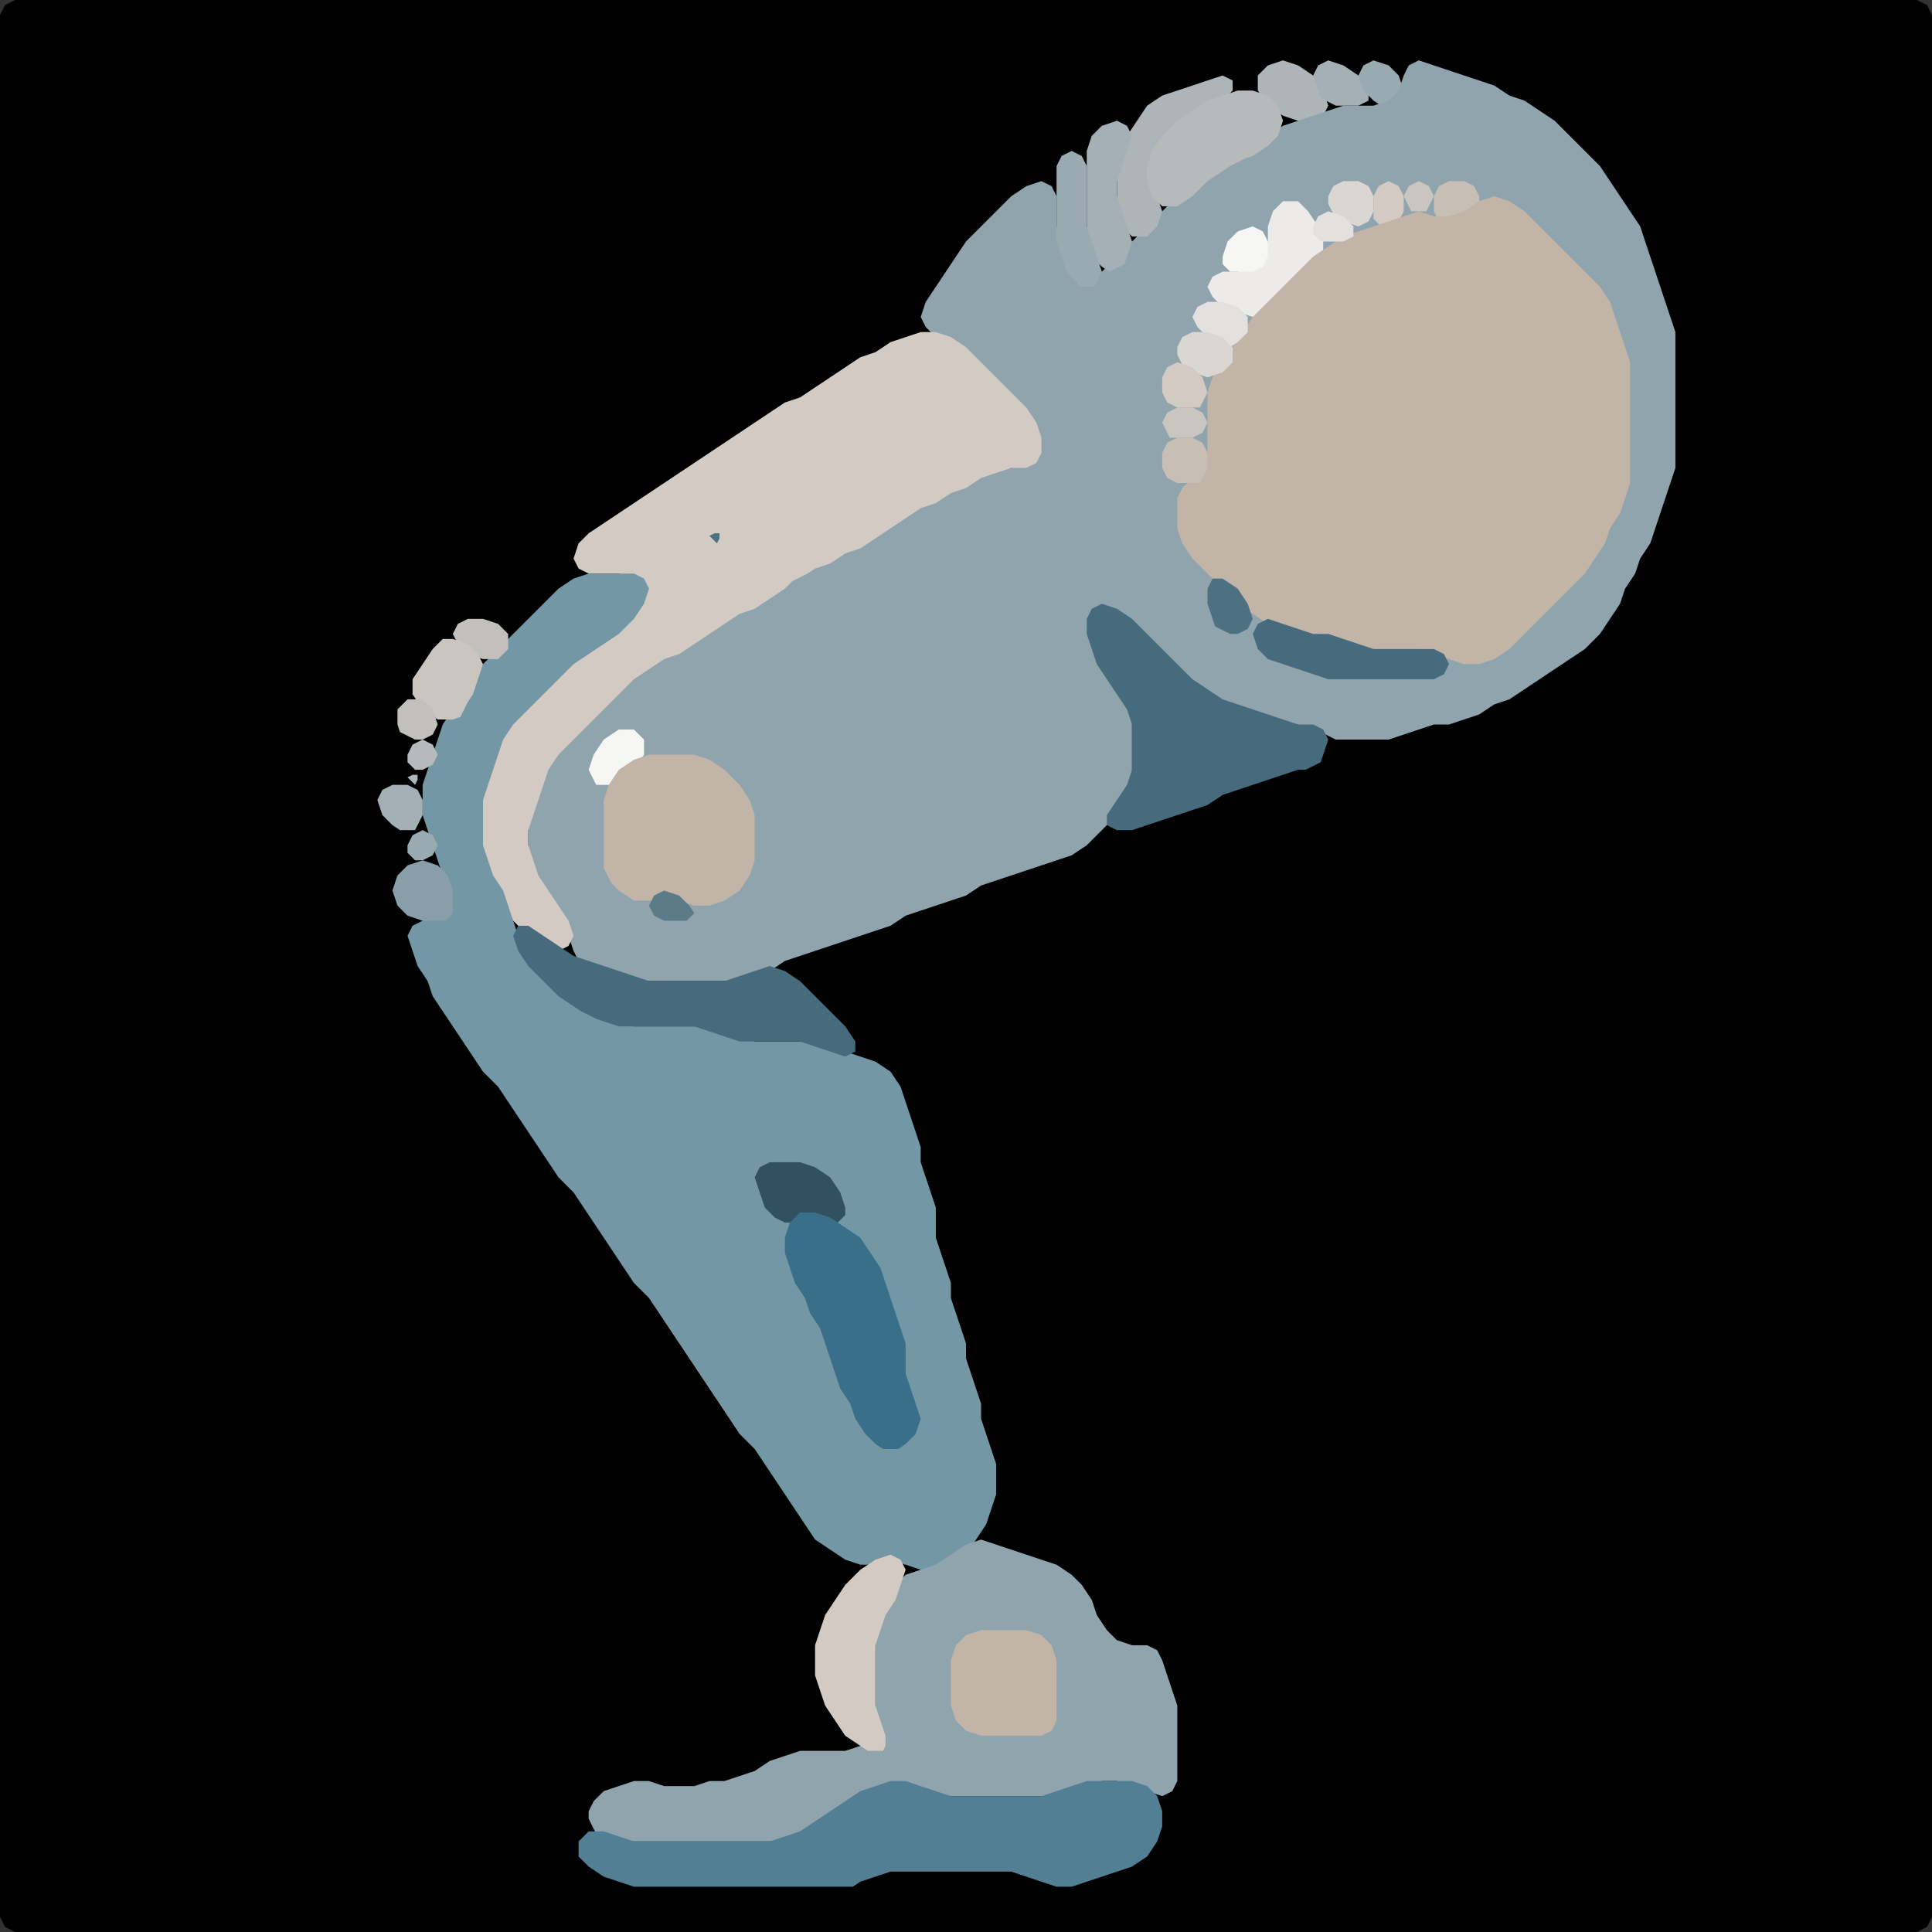 <?xml version="1.0" encoding="UTF-8" standalone="no"?>
<!DOCTYPE svg PUBLIC "-//W3C//DTD SVG 1.1//EN"
"http://www.w3.org/Graphics/SVG/1.1/DTD/svg11.dtd">
<svg width="128" height="128" xmlns="http://www.w3.org/2000/svg" version="1.1">
<rect width="100%" height="100%" fill="#333333" stroke="none"/>
<path d="M 26.5 128.0 L 27.0 128.0 L 28.0 128.0 L 29.0 128.0 L 30.0 128.0 L 31.0 128.0 L 32.0 128.0 L 33.0 128.0 L 34.0 128.0 L 35.0 128.0 L 36.0 128.0 L 37.0 128.0 L 38.0 128.0 L 39.0 128.0 L 40.0 128.0 L 41.0 128.0 L 42.0 128.0 L 43.0 128.0 L 44.0 128.0 L 45.0 128.0 L 46.0 128.0 L 47.0 128.0 L 48.0 128.0 L 49.0 128.0 L 50.0 128.0 L 51.0 128.0 L 52.0 128.0 L 53.0 128.0 L 54.0 128.0 L 55.0 128.0 L 56.0 128.0 L 57.0 128.0 L 58.0 128.0 L 59.0 128.0 L 60.0 128.0 L 61.0 128.0 L 62.0 128.0 L 63.0 128.0 L 64.0 128.0 L 65.0 128.0 L 66.0 128.0 L 67.0 128.0 L 68.0 128.0 L 69.0 128.0 L 70.0 128.0 L 71.0 128.0 L 72.0 128.0 L 73.0 128.0 L 74.0 128.0 L 75.0 128.0 L 76.0 128.0 L 77.0 128.0 L 78.0 128.0 L 79.0 128.0 L 80.0 128.0 L 81.0 128.0 L 82.0 128.0 L 83.0 128.0 L 84.0 128.0 L 85.0 128.0 L 86.0 128.0 L 87.0 128.0 L 88.0 128.0 L 89.0 128.0 L 90.0 128.0 L 91.0 128.0 L 92.0 128.0 L 93.0 128.0 L 94.0 128.0 L 95.0 128.0 L 96.0 128.0 L 97.0 128.0 L 98.0 128.0 L 99.0 128.0 L 100.0 128.0 L 101.0 128.0 L 102.0 128.0 L 103.0 128.0 L 104.0 128.0 L 105.0 128.0 L 106.0 128.0 L 107.0 128.0 L 108.0 128.0 L 109.0 128.0 L 110.0 128.0 L 111.0 128.0 L 112.0 128.0 L 113.0 128.0 L 114.0 128.0 L 115.0 128.0 L 116.0 128.0 L 117.0 128.0 L 118.0 128.0 L 119.0 128.0 L 120.0 128.0 L 121.0 128.0 L 122.0 128.0 L 123.0 128.0 L 124.0 128.0 L 125.0 128.0 L 126.0 128.0 L 127.0 128.0 L 127.667 127.667 L 128.0 127.0 L 128.0 126.0 L 128.0 125.0 L 128.0 124.0 L 128.0 123.0 L 128.0 122.0 L 128.0 121.0 L 128.0 120.0 L 128.0 119.0 L 128.0 118.0 L 128.0 117.0 L 128.0 116.0 L 128.0 115.0 L 128.0 114.0 L 128.0 113.0 L 128.0 112.0 L 128.0 111.0 L 128.0 110.0 L 128.0 109.0 L 128.0 108.0 L 128.0 107.0 L 128.0 106.0 L 128.0 105.0 L 128.0 104.0 L 128.0 103.0 L 128.0 102.0 L 128.0 101.0 L 128.0 100.0 L 128.0 99.0 L 128.0 98.0 L 128.0 97.0 L 128.0 96.0 L 128.0 95.0 L 128.0 94.0 L 128.0 93.0 L 128.0 92.0 L 128.0 91.0 L 128.0 90.0 L 128.0 89.0 L 128.0 88.0 L 128.0 87.0 L 128.0 86.0 L 128.0 85.0 L 128.0 84.0 L 128.0 83.0 L 128.0 82.0 L 128.0 81.0 L 128.0 80.0 L 128.0 79.0 L 128.0 78.0 L 128.0 77.0 L 128.0 76.0 L 128.0 75.0 L 128.0 74.0 L 128.0 73.0 L 128.0 72.0 L 128.0 71.0 L 128.0 70.0 L 128.0 69.0 L 128.0 68.0 L 128.0 67.0 L 128.0 66.0 L 128.0 65.0 L 128.0 64.0 L 128.0 63.0 L 128.0 62.0 L 128.0 61.0 L 128.0 60.0 L 128.0 59.0 L 128.0 58.0 L 128.0 57.0 L 128.0 56.0 L 128.0 55.0 L 128.0 54.0 L 128.0 53.0 L 128.0 52.0 L 128.0 51.0 L 128.0 50.0 L 128.0 49.0 L 128.0 48.0 L 128.0 47.0 L 128.0 46.0 L 128.0 45.0 L 128.0 44.0 L 128.0 43.0 L 128.0 42.0 L 128.0 41.0 L 128.0 40.0 L 128.0 39.0 L 128.0 38.0 L 128.0 37.0 L 128.0 36.0 L 128.0 35.0 L 128.0 34.0 L 128.0 33.0 L 128.0 32.0 L 128.0 31.0 L 128.0 30.0 L 128.0 29.0 L 128.0 28.0 L 128.0 27.0 L 128.0 26.0 L 128.0 25.0 L 128.0 24.0 L 128.0 23.0 L 128.0 22.0 L 128.0 21.0 L 128.0 20.0 L 128.0 19.0 L 128.0 18.0 L 128.0 17.0 L 128.0 16.0 L 128.0 15.0 L 128.0 14.0 L 128.0 13.0 L 128.0 12.0 L 128.0 11.0 L 128.0 10.0 L 128.0 9.0 L 128.0 8.0 L 128.0 7.0 L 128.0 6.0 L 128.0 5.0 L 128.0 4.0 L 128.0 3.0 L 128.0 2.0 L 128.0 1.0 L 127.667 0.333 L 127.0 0.0 L 126.0 0.0 L 125.0 0.0 L 124.0 0.0 L 123.0 0.0 L 122.0 0.0 L 121.0 0.0 L 120.0 0.0 L 119.0 0.0 L 118.0 0.0 L 117.0 0.0 L 116.0 0.0 L 115.0 0.0 L 114.0 0.0 L 113.0 0.0 L 112.0 0.0 L 111.0 0.0 L 110.0 0.0 L 109.0 0.0 L 108.0 0.0 L 107.0 0.0 L 106.0 0.0 L 105.0 0.0 L 104.0 0.0 L 103.0 0.0 L 102.0 0.0 L 101.0 0.0 L 100.0 0.0 L 99.0 0.0 L 98.0 0.0 L 97.0 0.0 L 96.0 0.0 L 95.0 0.0 L 94.0 0.0 L 93.0 0.0 L 92.0 0.0 L 91.0 0.0 L 90.0 0.0 L 89.0 0.0 L 88.0 0.0 L 87.0 0.0 L 86.0 0.0 L 85.0 0.0 L 84.0 0.0 L 83.0 0.0 L 82.0 0.0 L 81.0 0.0 L 80.0 0.0 L 79.0 0.0 L 78.0 0.0 L 77.0 0.0 L 76.0 0.0 L 75.0 0.0 L 74.0 0.0 L 73.0 0.0 L 72.0 0.0 L 71.0 0.0 L 70.0 0.0 L 69.0 0.0 L 68.0 0.0 L 67.0 0.0 L 66.0 0.0 L 65.0 0.0 L 64.0 0.0 L 63.0 0.0 L 62.0 0.0 L 61.0 0.0 L 60.0 0.0 L 59.0 0.0 L 58.0 0.0 L 57.0 0.0 L 56.0 0.0 L 55.0 0.0 L 54.0 0.0 L 53.0 0.0 L 52.0 0.0 L 51.0 0.0 L 50.0 0.0 L 49.0 0.0 L 48.0 0.0 L 47.0 0.0 L 46.0 0.0 L 45.0 0.0 L 44.0 0.0 L 43.0 0.0 L 42.0 0.0 L 41.0 0.0 L 40.0 0.0 L 39.0 0.0 L 38.0 0.0 L 37.0 0.0 L 36.0 0.0 L 35.0 0.0 L 34.0 0.0 L 33.0 0.0 L 32.0 0.0 L 31.0 0.0 L 30.0 0.0 L 29.0 0.0 L 28.0 0.0 L 27.0 0.0 L 26.0 0.0 L 25.0 0.0 L 24.0 0.0 L 23.0 0.0 L 22.0 0.0 L 21.0 0.0 L 20.0 0.0 L 19.0 0.0 L 18.0 0.0 L 17.0 0.0 L 16.0 0.0 L 15.0 0.0 L 14.0 0.0 L 13.0 0.0 L 12.0 0.0 L 11.0 0.0 L 10.0 0.0 L 9.0 0.0 L 8.0 0.0 L 7.0 0.0 L 6.0 0.0 L 5.0 0.0 L 4.0 0.0 L 3.0 0.0 L 2.0 0.0 L 1.0 0.0 L 0.333 0.333 L 0.0 1.0 L 0.0 2.0 L 0.0 3.0 L 0.0 4.0 L 0.0 5.0 L 0.0 6.0 L 0.0 7.0 L 0.0 8.0 L 0.0 9.0 L 0.0 10.0 L 0.0 11.0 L 0.0 12.0 L 0.0 13.0 L 0.0 14.0 L 0.0 15.0 L 0.0 16.0 L 0.0 17.0 L 0.0 18.0 L 0.0 19.0 L 0.0 20.0 L 0.0 21.0 L 0.0 22.0 L 0.0 23.0 L 0.0 24.0 L 0.0 25.0 L 0.0 26.0 L 0.0 27.0 L 0.0 28.0 L 0.0 29.0 L 0.0 30.0 L 0.0 31.0 L 0.0 32.0 L 0.0 33.0 L 0.0 34.0 L 0.0 35.0 L 0.0 36.0 L 0.0 37.0 L 0.0 38.0 L 0.0 39.0 L 0.0 40.0 L 0.0 41.0 L 0.0 42.0 L 0.0 43.0 L 0.0 44.0 L 0.0 45.0 L 0.0 46.0 L 0.0 47.0 L 0.0 48.0 L 0.0 49.0 L 0.0 50.0 L 0.0 51.0 L 0.0 52.0 L 0.0 53.0 L 0.0 54.0 L 0.0 55.0 L 0.0 56.0 L 0.0 57.0 L 0.0 58.0 L 0.0 59.0 L 0.0 60.0 L 0.0 61.0 L 0.0 62.0 L 0.0 63.0 L 0.0 64.0 L 0.0 65.0 L 0.0 66.0 L 0.0 67.0 L 0.0 68.0 L 0.0 69.0 L 0.0 70.0 L 0.0 71.0 L 0.0 72.0 L 0.0 73.0 L 0.0 74.0 L 0.0 75.0 L 0.0 76.0 L 0.0 77.0 L 0.0 78.0 L 0.0 79.0 L 0.0 80.0 L 0.0 81.0 L 0.0 82.0 L 0.0 83.0 L 0.0 84.0 L 0.0 85.0 L 0.0 86.0 L 0.0 87.0 L 0.0 88.0 L 0.0 89.0 L 0.0 90.0 L 0.0 91.0 L 0.0 92.0 L 0.0 93.0 L 0.0 94.0 L 0.0 95.0 L 0.0 96.0 L 0.0 97.0 L 0.0 98.0 L 0.0 99.0 L 0.0 100.0 L 0.0 101.0 L 0.0 102.0 L 0.0 103.0 L 0.0 104.0 L 0.0 105.0 L 0.0 106.0 L 0.0 107.0 L 0.0 108.0 L 0.0 109.0 L 0.0 110.0 L 0.0 111.0 L 0.0 112.0 L 0.0 113.0 L 0.0 114.0 L 0.0 115.0 L 0.0 116.0 L 0.0 117.0 L 0.0 118.0 L 0.0 119.0 L 0.0 120.0 L 0.0 121.0 L 0.0 122.0 L 0.0 123.0 L 0.0 124.0 L 0.0 125.0 L 0.0 126.0 L 0.0 127.0 L 0.333 127.667 L 1.0 128.0 L 2.0 128.0 L 3.0 128.0 L 4.0 128.0 L 5.0 128.0 L 6.0 128.0 L 7.0 128.0 L 8.0 128.0 L 9.0 128.0 L 10.0 128.0 L 11.0 128.0 L 12.0 128.0 L 13.0 128.0 L 14.0 128.0 L 15.0 128.0 L 16.0 128.0 L 17.0 128.0 L 18.0 128.0 L 19.0 128.0 L 20.0 128.0 L 21.0 128.0 L 22.0 128.0 L 23.0 128.0 L 24.0 128.0 L 25.0 128.0 L 25.5 128.0 Z" stroke="none" fill="rgb(0,0,0)" />
<path d="M 87.5 8.0 L 87.667 7.667 L 88.0 7.0 L 87.667 6.0 L 87.0 5.0 L 86.0 4.333 L 85.0 4.0 L 84.0 4.333 L 83.333 5.0 L 83.333 6.0 L 84.0 7.0 L 85.0 7.667 L 86.0 8.0 L 86.5 8.0 Z" stroke="none" fill="rgb(174,181,184)" />
<path d="M 88.5 7.0 L 89.0 7.0 L 90.0 7.0 L 90.667 6.667 L 90.667 6.0 L 90.0 5.0 L 89.0 4.333 L 88.0 4.0 L 87.333 4.333 L 87.0 5.0 L 87.333 6.0 L 87.5 6.5 Z" stroke="none" fill="rgb(164,176,181)" />
<path d="M 92.5 7.0 L 92.667 6.667 L 93.0 6.0 L 92.667 5.0 L 92.0 4.333 L 91.0 4.0 L 90.333 4.333 L 90.0 5.0 L 90.333 6.0 L 91.0 6.667 L 91.5 7.0 Z" stroke="none" fill="rgb(154,170,177)" />
<path d="M 88.5 49.0 L 89.0 49.0 L 90.0 49.0 L 91.0 49.0 L 92.0 49.0 L 93.0 48.667 L 94.0 48.333 L 95.0 48.0 L 96.0 48.0 L 97.0 47.667 L 98.0 47.333 L 99.0 46.667 L 100.0 46.333 L 101.0 45.667 L 102.0 45.0 L 103.0 44.333 L 104.0 43.667 L 105.0 43.0 L 106.0 42.0 L 106.667 41.0 L 107.333 40.0 L 107.667 39.0 L 108.333 38.0 L 108.667 37.0 L 109.333 36.0 L 109.667 35.0 L 110.0 34.0 L 110.333 33.0 L 110.667 32.0 L 111.0 31.0 L 111.0 30.0 L 111.0 29.0 L 111.0 28.0 L 111.0 27.0 L 111.0 26.0 L 111.0 25.0 L 111.0 24.0 L 111.0 23.0 L 111.0 22.0 L 110.667 21.0 L 110.333 20.0 L 110.0 19.0 L 109.667 18.0 L 109.333 17.0 L 109.0 16.0 L 108.667 15.0 L 108.0 14.0 L 107.333 13.0 L 106.667 12.0 L 106.0 11.0 L 105.0 10.0 L 104.0 9.0 L 103.0 8.0 L 102.0 7.333 L 101.0 6.667 L 100.0 6.333 L 99.0 5.667 L 98.0 5.333 L 97.0 5.0 L 96.0 4.667 L 95.0 4.333 L 94.0 4.0 L 93.333 4.333 L 93.0 5.0 L 92.667 6.0 L 92.0 6.667 L 91.0 7.0 L 90.0 7.0 L 89.0 7.0 L 88.0 7.333 L 87.0 7.667 L 86.0 8.0 L 85.0 8.333 L 84.0 9.0 L 83.0 9.667 L 82.0 10.333 L 81.0 10.667 L 80.0 11.333 L 79.0 12.0 L 78.0 13.0 L 77.0 14.0 L 76.0 15.0 L 75.0 16.0 L 74.0 17.0 L 73.0 18.0 L 72.0 18.333 L 71.333 18.0 L 70.667 17.0 L 70.333 16.0 L 70.0 15.0 L 70.0 14.0 L 70.0 13.0 L 69.667 12.333 L 69.0 12.0 L 68.0 12.333 L 67.0 13.0 L 66.0 14.0 L 65.0 15.0 L 64.0 16.0 L 63.333 17.0 L 62.667 18.0 L 62.0 19.0 L 61.333 20.0 L 61.0 21.0 L 61.333 21.667 L 62.0 22.333 L 63.0 23.0 L 64.0 24.0 L 65.0 25.0 L 66.0 26.0 L 67.0 27.0 L 68.0 28.0 L 68.667 29.0 L 68.667 30.0 L 68.0 30.667 L 67.0 31.0 L 66.0 31.0 L 65.0 31.333 L 64.0 31.667 L 63.0 32.333 L 62.0 32.667 L 61.0 33.333 L 60.0 33.667 L 59.0 34.333 L 58.0 35.0 L 57.0 35.667 L 56.0 36.333 L 55.0 36.667 L 54.0 37.333 L 53.0 37.667 L 52.0 38.333 L 51.0 39.0 L 50.0 39.667 L 49.0 40.333 L 48.0 40.667 L 47.0 41.333 L 46.0 42.0 L 45.0 42.667 L 44.0 43.333 L 43.0 43.667 L 42.0 44.333 L 41.0 45.0 L 40.0 46.0 L 39.0 47.0 L 38.0 48.0 L 37.0 49.0 L 36.333 50.0 L 36.0 51.0 L 35.667 52.0 L 35.333 53.0 L 35.0 54.0 L 35.0 55.0 L 35.0 56.0 L 35.0 57.0 L 35.333 58.0 L 35.667 59.0 L 36.333 60.0 L 37.0 61.0 L 37.667 62.0 L 38.0 63.0 L 38.333 63.667 L 39.0 64.0 L 40.0 64.333 L 41.0 64.667 L 42.0 65.0 L 43.0 65.0 L 44.0 65.0 L 45.0 65.0 L 46.0 65.0 L 47.0 65.0 L 48.0 65.0 L 49.0 65.0 L 50.0 64.667 L 51.0 64.333 L 52.0 63.667 L 53.0 63.333 L 54.0 63.0 L 55.0 62.667 L 56.0 62.333 L 57.0 62.0 L 58.0 61.667 L 59.0 61.333 L 60.0 60.667 L 61.0 60.333 L 62.0 60.0 L 63.0 59.667 L 64.0 59.333 L 65.0 58.667 L 66.0 58.333 L 67.0 58.0 L 68.0 57.667 L 69.0 57.333 L 70.0 57.0 L 71.0 56.667 L 72.0 56.0 L 73.0 55.0 L 74.0 54.0 L 74.667 53.0 L 75.0 52.0 L 75.0 51.0 L 75.0 50.0 L 75.0 49.0 L 75.0 48.0 L 75.0 47.0 L 74.667 46.0 L 74.0 45.0 L 73.333 44.0 L 72.667 43.0 L 72.333 42.0 L 72.333 41.0 L 73.0 40.667 L 74.0 41.0 L 75.0 42.0 L 76.0 43.0 L 77.0 44.0 L 78.0 45.0 L 79.0 45.667 L 80.0 46.333 L 81.0 46.667 L 82.0 47.0 L 83.0 47.333 L 84.0 47.667 L 85.0 48.0 L 86.0 48.0 L 87.0 48.333 L 87.5 48.5 Z" stroke="none" fill="rgb(144,164,174)" />
<path d="M 78.5 8.5 L 79.0 8.0 L 80.0 7.333 L 81.0 6.667 L 81.667 6.0 L 81.667 5.333 L 81.0 5.0 L 80.0 5.333 L 79.0 5.667 L 78.0 6.0 L 77.0 6.333 L 76.0 7.0 L 75.333 8.0 L 74.667 9.0 L 74.333 10.0 L 74.0 11.0 L 74.0 12.0 L 74.0 13.0 L 74.0 14.0 L 74.333 15.0 L 75.0 15.667 L 76.0 15.667 L 76.667 15.0 L 77.0 14.0 L 76.667 13.0 L 76.333 12.0 L 76.333 11.0 L 77.0 10.0 L 77.5 9.5 Z" stroke="none" fill="rgb(174,181,184)" />
<path d="M 82.5 10.5 L 83.0 10.333 L 84.0 9.667 L 84.667 9.0 L 85.0 8.0 L 84.667 7.0 L 84.0 6.333 L 83.0 6.0 L 82.0 6.0 L 81.0 6.333 L 80.0 6.667 L 79.0 7.333 L 78.0 8.0 L 77.0 9.0 L 76.333 10.0 L 76.0 11.0 L 76.0 12.0 L 76.333 13.0 L 77.0 13.667 L 78.0 13.667 L 79.0 13.0 L 80.0 12.0 L 81.0 11.333 L 81.5 11.0 Z" stroke="none" fill="rgb(183,186,187)" />
<path d="M 74.5 17.5 L 74.667 17.0 L 75.0 16.0 L 74.667 15.0 L 74.333 14.0 L 74.0 13.0 L 74.0 12.0 L 74.333 11.0 L 74.667 10.0 L 75.0 9.0 L 74.667 8.333 L 74.0 8.0 L 73.0 8.333 L 72.333 9.0 L 72.0 10.0 L 72.0 11.0 L 72.0 12.0 L 72.0 13.0 L 72.0 14.0 L 72.0 15.0 L 72.0 16.0 L 72.333 17.0 L 73.0 17.667 L 73.5 18.0 Z" stroke="none" fill="rgb(164,176,181)" />
<path d="M 72.5 19.0 L 72.667 18.667 L 73.0 18.0 L 72.667 17.0 L 72.333 16.0 L 72.0 15.0 L 72.0 14.0 L 72.0 13.0 L 72.0 12.0 L 72.0 11.0 L 71.667 10.333 L 71.0 10.0 L 70.333 10.333 L 70.0 11.0 L 70.0 12.0 L 70.0 13.0 L 70.0 14.0 L 70.0 15.0 L 70.0 16.0 L 70.333 17.0 L 70.667 18.0 L 71.333 18.667 L 71.5 19.0 Z" stroke="none" fill="rgb(154,170,177)" />
<path d="M 88.5 14.5 L 89.0 14.667 L 90.0 15.0 L 90.667 14.667 L 91.0 14.0 L 91.0 13.0 L 90.667 12.333 L 90.0 12.0 L 89.0 12.0 L 88.333 12.333 L 88.0 13.0 L 88.0 13.5 Z" stroke="none" fill="rgb(218,215,211)" />
<path d="M 91.5 15.0 L 92.0 15.0 L 92.667 14.667 L 93.0 14.0 L 93.0 13.0 L 92.667 12.333 L 92.0 12.0 L 91.333 12.333 L 91.0 13.0 L 91.0 14.0 L 91.0 14.5 Z" stroke="none" fill="rgb(211,202,195)" />
<path d="M 94.5 14.0 L 94.667 13.667 L 95.0 13.0 L 94.667 12.333 L 94.0 12.0 L 93.333 12.333 L 93.0 13.0 L 93.333 13.667 L 93.5 14.0 Z" stroke="none" fill="rgb(203,197,191)" />
<path d="M 98.0 13.5 L 98.0 13.0 L 97.667 12.333 L 97.0 12.0 L 96.0 12.0 L 95.333 12.333 L 95.0 13.0 L 95.0 14.0 L 95.333 14.667 L 96.0 15.0 L 97.0 14.667 L 97.5 14.5 Z" stroke="none" fill="rgb(199,190,180)" />
<path d="M 87.5 17.5 L 87.667 17.0 L 87.667 16.0 L 87.333 15.0 L 86.667 14.0 L 86.0 13.333 L 85.0 13.333 L 84.333 14.0 L 84.0 15.0 L 84.0 16.0 L 83.667 17.0 L 83.0 17.667 L 82.0 18.0 L 81.0 18.0 L 80.333 18.333 L 80.0 19.0 L 80.333 19.667 L 81.0 20.333 L 82.0 20.667 L 83.0 21.0 L 84.0 20.667 L 85.0 20.0 L 86.0 19.0 L 86.5 18.5 Z" stroke="none" fill="rgb(236,235,234)" />
<path d="M 88.5 42.5 L 89.0 42.667 L 90.0 43.0 L 91.0 43.0 L 92.0 43.0 L 93.0 43.0 L 94.0 43.0 L 95.0 43.333 L 96.0 43.667 L 97.0 44.0 L 98.0 44.0 L 99.0 43.667 L 100.0 43.0 L 101.0 42.0 L 102.0 41.0 L 103.0 40.0 L 104.0 39.0 L 105.0 38.0 L 105.667 37.0 L 106.333 36.0 L 106.667 35.0 L 107.333 34.0 L 107.667 33.0 L 108.0 32.0 L 108.0 31.0 L 108.0 30.0 L 108.0 29.0 L 108.0 28.0 L 108.0 27.0 L 108.0 26.0 L 108.0 25.0 L 108.0 24.0 L 107.667 23.0 L 107.333 22.0 L 107.0 21.0 L 106.667 20.0 L 106.0 19.0 L 105.0 18.0 L 104.0 17.0 L 103.0 16.0 L 102.0 15.0 L 101.0 14.0 L 100.0 13.333 L 99.0 13.0 L 98.0 13.333 L 97.0 14.0 L 96.0 14.333 L 95.0 14.333 L 94.0 14.0 L 93.0 14.333 L 92.0 14.667 L 91.0 15.0 L 90.0 15.333 L 89.0 15.667 L 88.0 16.333 L 87.0 17.0 L 86.0 18.0 L 85.0 19.0 L 84.0 20.0 L 83.0 21.0 L 82.333 22.0 L 81.667 23.0 L 81.0 24.0 L 80.333 25.0 L 80.0 26.0 L 80.0 27.0 L 80.0 28.0 L 80.0 29.0 L 80.0 30.0 L 79.667 31.0 L 79.0 31.667 L 78.333 32.333 L 78.0 33.0 L 78.0 34.0 L 78.0 35.0 L 78.333 36.0 L 79.0 37.0 L 80.0 38.0 L 81.0 39.0 L 82.0 40.0 L 83.0 40.667 L 84.0 41.333 L 85.0 41.667 L 86.0 42.0 L 87.0 42.0 L 87.5 42.0 Z" stroke="none" fill="rgb(194,181,168)" />
<path d="M 87.5 16.0 L 88.0 16.0 L 89.0 16.0 L 89.667 15.667 L 89.667 15.0 L 89.0 14.333 L 88.0 14.0 L 87.333 14.333 L 87.0 15.0 L 87.0 15.5 Z" stroke="none" fill="rgb(226,225,223)" />
<path d="M 81.5 18.0 L 82.0 18.0 L 83.0 18.0 L 83.667 17.667 L 84.0 17.0 L 84.0 16.0 L 83.667 15.333 L 83.0 15.0 L 82.0 15.333 L 81.333 16.0 L 81.0 17.0 L 81.0 17.5 Z" stroke="none" fill="rgb(246,246,245)" />
<path d="M 81.5 23.0 L 82.0 22.667 L 82.667 22.0 L 82.667 21.0 L 82.0 20.333 L 81.0 20.0 L 80.0 20.0 L 79.333 20.333 L 79.0 21.0 L 79.333 21.667 L 80.0 22.333 L 80.5 22.5 Z" stroke="none" fill="rgb(226,225,223)" />
<path d="M 53.5 38.0 L 54.0 37.667 L 55.0 37.333 L 56.0 36.667 L 57.0 36.333 L 58.0 35.667 L 59.0 35.0 L 60.0 34.333 L 61.0 33.667 L 62.0 33.333 L 63.0 32.667 L 64.0 32.333 L 65.0 31.667 L 66.0 31.333 L 67.0 31.0 L 68.0 31.0 L 68.667 30.667 L 69.0 30.0 L 69.0 29.0 L 68.667 28.0 L 68.0 27.0 L 67.0 26.0 L 66.0 25.0 L 65.0 24.0 L 64.0 23.0 L 63.0 22.333 L 62.0 22.0 L 61.0 22.0 L 60.0 22.333 L 59.0 22.667 L 58.0 23.333 L 57.0 23.667 L 56.0 24.333 L 55.0 25.0 L 54.0 25.667 L 53.0 26.333 L 52.0 26.667 L 51.0 27.333 L 50.0 28.0 L 49.0 28.667 L 48.0 29.333 L 47.0 30.0 L 46.0 30.667 L 45.0 31.333 L 44.0 32.0 L 43.0 32.667 L 42.0 33.333 L 41.0 34.0 L 40.0 34.667 L 39.0 35.333 L 38.333 36.0 L 38.0 37.0 L 38.333 37.667 L 39.0 38.0 L 40.0 38.0 L 41.0 38.0 L 42.0 38.333 L 42.333 39.0 L 42.0 40.0 L 41.0 41.0 L 40.0 42.0 L 39.0 42.667 L 38.0 43.333 L 37.0 44.0 L 36.0 45.0 L 35.0 46.0 L 34.0 47.0 L 33.333 48.0 L 33.0 49.0 L 32.667 50.0 L 32.333 51.0 L 32.0 52.0 L 32.0 53.0 L 32.0 54.0 L 32.0 55.0 L 32.0 56.0 L 32.0 57.0 L 32.333 58.0 L 32.667 59.0 L 33.333 60.0 L 34.0 61.0 L 35.0 62.0 L 36.0 62.667 L 37.0 63.0 L 37.667 62.667 L 38.0 62.0 L 37.667 61.0 L 37.0 60.0 L 36.333 59.0 L 35.667 58.0 L 35.333 57.0 L 35.0 56.0 L 35.0 55.0 L 35.333 54.0 L 35.667 53.0 L 36.0 52.0 L 36.333 51.0 L 37.0 50.0 L 38.0 49.0 L 39.0 48.0 L 40.0 47.0 L 41.0 46.0 L 42.0 45.0 L 43.0 44.333 L 44.0 43.667 L 45.0 43.333 L 46.0 42.667 L 47.0 42.0 L 48.0 41.333 L 49.0 40.667 L 50.0 40.333 L 51.0 39.667 L 52.0 39.0 L 52.5 38.5 Z" stroke="none" fill="rgb(211,202,195)" />
<path d="M 78.5 24.5 L 79.0 24.667 L 80.0 25.0 L 81.0 24.667 L 81.667 24.0 L 81.667 23.0 L 81.0 22.333 L 80.0 22.0 L 79.0 22.0 L 78.333 22.333 L 78.0 23.0 L 78.0 23.5 Z" stroke="none" fill="rgb(218,215,211)" />
<path d="M 79.5 27.0 L 79.667 26.667 L 80.0 26.0 L 79.667 25.0 L 79.0 24.333 L 78.0 24.0 L 77.333 24.333 L 77.0 25.0 L 77.0 26.0 L 77.333 26.667 L 78.0 27.0 L 78.5 27.0 Z" stroke="none" fill="rgb(211,202,195)" />
<path d="M 78.5 29.0 L 79.0 29.0 L 79.667 28.667 L 80.0 28.0 L 79.667 27.333 L 79.0 27.0 L 78.0 27.0 L 77.333 27.333 L 77.0 28.0 L 77.333 28.667 L 77.5 29.0 Z" stroke="none" fill="rgb(203,197,191)" />
<path d="M 79.5 32.0 L 79.667 31.667 L 80.0 31.0 L 80.0 30.0 L 79.667 29.333 L 79.0 29.0 L 78.0 29.0 L 77.333 29.333 L 77.0 30.0 L 77.0 31.0 L 77.333 31.667 L 78.0 32.0 L 78.5 32.0 Z" stroke="none" fill="rgb(199,190,180)" />
<path d="M 47.5 36.0 L 47.667 35.667 L 47.667 35.333 L 47.333 35.333 L 47.0 35.5 Z" stroke="none" fill="rgb(78,113,129)" />
<path d="M 59.5 103.5 L 60.0 103.667 L 61.0 104.0 L 62.0 104.0 L 63.0 103.667 L 64.0 103.0 L 64.667 102.0 L 65.333 101.0 L 65.667 100.0 L 66.0 99.0 L 66.0 98.0 L 66.0 97.0 L 65.667 96.0 L 65.333 95.0 L 65.0 94.0 L 65.0 93.0 L 64.667 92.0 L 64.333 91.0 L 64.0 90.0 L 64.0 89.0 L 63.667 88.0 L 63.333 87.0 L 63.0 86.0 L 63.0 85.0 L 62.667 84.0 L 62.333 83.0 L 62.0 82.0 L 62.0 81.0 L 62.0 80.0 L 61.667 79.0 L 61.333 78.0 L 61.0 77.0 L 61.0 76.0 L 60.667 75.0 L 60.333 74.0 L 60.0 73.0 L 59.667 72.0 L 59.0 71.0 L 58.0 70.333 L 57.0 70.0 L 56.0 69.667 L 55.0 69.333 L 54.0 69.0 L 53.0 69.0 L 52.0 69.0 L 51.0 69.0 L 50.0 69.0 L 49.0 68.667 L 48.0 68.333 L 47.0 68.0 L 46.0 68.0 L 45.0 68.0 L 44.0 68.0 L 43.0 68.0 L 42.0 68.0 L 41.0 67.667 L 40.0 67.333 L 39.0 66.667 L 38.0 66.0 L 37.0 65.0 L 36.0 64.0 L 35.0 63.0 L 34.333 62.0 L 34.0 61.0 L 33.667 60.0 L 33.333 59.0 L 32.667 58.0 L 32.333 57.0 L 32.0 56.0 L 32.0 55.0 L 32.0 54.0 L 32.0 53.0 L 32.333 52.0 L 32.667 51.0 L 33.0 50.0 L 33.333 49.0 L 34.0 48.0 L 35.0 47.0 L 36.0 46.0 L 37.0 45.0 L 38.0 44.0 L 39.0 43.333 L 40.0 42.667 L 41.0 42.0 L 42.0 41.0 L 42.667 40.0 L 43.0 39.0 L 42.667 38.333 L 42.0 38.0 L 41.0 38.0 L 40.0 38.0 L 39.0 38.0 L 38.0 38.333 L 37.0 39.0 L 36.0 40.0 L 35.0 41.0 L 34.0 42.0 L 33.0 43.0 L 32.0 44.0 L 31.333 45.0 L 30.667 46.0 L 30.0 47.0 L 29.333 48.0 L 29.0 49.0 L 28.667 50.0 L 28.333 51.0 L 28.0 52.0 L 28.0 53.0 L 28.0 54.0 L 28.333 55.0 L 28.667 56.0 L 29.0 57.0 L 29.333 58.0 L 29.667 59.0 L 29.667 60.0 L 29.0 60.667 L 28.0 61.0 L 27.333 61.333 L 27.0 62.0 L 27.333 63.0 L 27.667 64.0 L 28.333 65.0 L 28.667 66.0 L 29.333 67.0 L 30.0 68.0 L 30.667 69.0 L 31.333 70.0 L 32.0 71.0 L 33.0 72.0 L 33.667 73.0 L 34.333 74.0 L 35.0 75.0 L 35.667 76.0 L 36.333 77.0 L 37.0 78.0 L 38.0 79.0 L 38.667 80.0 L 39.333 81.0 L 40.0 82.0 L 40.667 83.0 L 41.333 84.0 L 42.0 85.0 L 43.0 86.0 L 43.667 87.0 L 44.333 88.0 L 45.0 89.0 L 45.667 90.0 L 46.333 91.0 L 47.0 92.0 L 47.667 93.0 L 48.333 94.0 L 49.0 95.0 L 50.0 96.0 L 50.667 97.0 L 51.333 98.0 L 52.0 99.0 L 52.667 100.0 L 53.333 101.0 L 54.0 102.0 L 55.0 102.667 L 56.0 103.333 L 57.0 103.667 L 58.0 103.667 L 58.5 103.5 Z" stroke="none" fill="rgb(116,151,165)" />
<path d="M 81.5 42.0 L 82.0 42.0 L 82.667 41.667 L 83.0 41.0 L 82.667 40.0 L 82.0 39.0 L 81.0 38.333 L 80.333 38.333 L 80.0 39.0 L 80.0 40.0 L 80.333 41.0 L 80.5 41.5 Z" stroke="none" fill="rgb(78,113,129)" />
<path d="M 87.5 50.5 L 87.667 50.0 L 88.0 49.0 L 87.667 48.333 L 87.0 48.0 L 86.0 48.0 L 85.0 47.667 L 84.0 47.333 L 83.0 47.0 L 82.0 46.667 L 81.0 46.333 L 80.0 45.667 L 79.0 45.0 L 78.0 44.0 L 77.0 43.0 L 76.0 42.0 L 75.0 41.0 L 74.0 40.333 L 73.0 40.0 L 72.333 40.333 L 72.0 41.0 L 72.0 42.0 L 72.333 43.0 L 72.667 44.0 L 73.333 45.0 L 74.0 46.0 L 74.667 47.0 L 75.0 48.0 L 75.0 49.0 L 75.0 50.0 L 75.0 51.0 L 74.667 52.0 L 74.0 53.0 L 73.333 54.0 L 73.333 54.667 L 74.0 55.0 L 75.0 55.0 L 76.0 54.667 L 77.0 54.333 L 78.0 54.0 L 79.0 53.667 L 80.0 53.333 L 81.0 52.667 L 82.0 52.333 L 83.0 52.0 L 84.0 51.667 L 85.0 51.333 L 86.0 51.0 L 86.5 51.0 Z" stroke="none" fill="rgb(70,107,125)" />
<path d="M 31.5 43.5 L 32.0 43.667 L 33.0 43.667 L 33.667 43.0 L 33.667 42.0 L 33.0 41.333 L 32.0 41.0 L 31.0 41.0 L 30.333 41.333 L 30.0 42.0 L 30.333 42.667 L 30.5 43.0 Z" stroke="none" fill="rgb(193,192,189)" />
<path d="M 91.5 45.0 L 92.0 45.0 L 93.0 45.0 L 94.0 45.0 L 95.0 45.0 L 95.667 44.667 L 96.0 44.0 L 95.667 43.333 L 95.0 43.0 L 94.0 43.0 L 93.0 43.0 L 92.0 43.0 L 91.0 43.0 L 90.0 42.667 L 89.0 42.333 L 88.0 42.0 L 87.0 42.0 L 86.0 41.667 L 85.0 41.333 L 84.0 41.0 L 83.333 41.333 L 83.0 42.0 L 83.333 43.0 L 84.0 43.667 L 85.0 44.0 L 86.0 44.333 L 87.0 44.667 L 88.0 45.0 L 89.0 45.0 L 90.0 45.0 L 90.5 45.0 Z" stroke="none" fill="rgb(70,107,125)" />
<path d="M 31.0 46.5 L 31.333 46.0 L 31.667 45.0 L 32.0 44.0 L 31.667 43.333 L 31.0 42.667 L 30.0 42.333 L 29.333 42.333 L 28.667 43.0 L 28.0 44.0 L 27.333 45.0 L 27.333 46.0 L 28.0 47.0 L 29.0 47.667 L 30.0 47.667 L 30.5 47.5 Z" stroke="none" fill="rgb(203,197,191)" />
<path d="M 27.5 49.0 L 28.0 49.0 L 28.667 48.667 L 29.0 48.0 L 28.667 47.0 L 28.0 46.333 L 27.0 46.333 L 26.333 47.0 L 26.333 48.0 L 26.5 48.5 Z" stroke="none" fill="rgb(193,192,189)" />
<path d="M 40.5 52.0 L 41.0 51.667 L 42.0 51.0 L 42.667 50.0 L 42.667 49.0 L 42.0 48.333 L 41.0 48.333 L 40.0 49.0 L 39.333 50.0 L 39.0 51.0 L 39.333 51.667 L 39.5 52.0 Z" stroke="none" fill="rgb(246,246,245)" />
<path d="M 27.5 51.0 L 28.0 51.0 L 28.667 50.667 L 29.0 50.0 L 28.667 49.333 L 28.0 49.0 L 27.333 49.333 L 27.0 50.0 L 27.0 50.5 Z" stroke="none" fill="rgb(183,186,187)" />
<path d="M 40.5 58.5 L 41.0 59.0 L 42.0 59.667 L 43.0 59.667 L 44.0 59.667 L 45.0 59.667 L 46.0 60.0 L 47.0 60.0 L 48.0 59.667 L 49.0 59.0 L 49.667 58.0 L 50.0 57.0 L 50.0 56.0 L 50.0 55.0 L 50.0 54.0 L 49.667 53.0 L 49.0 52.0 L 48.0 51.0 L 47.0 50.333 L 46.0 50.0 L 45.0 50.0 L 44.0 50.0 L 43.0 50.0 L 42.0 50.333 L 41.0 51.0 L 40.333 52.0 L 40.0 53.0 L 40.0 54.0 L 40.0 55.0 L 40.0 56.0 L 40.0 57.0 L 40.0 57.5 Z" stroke="none" fill="rgb(194,181,168)" />
<path d="M 27.5 52.0 L 27.667 51.667 L 27.667 51.333 L 27.333 51.333 L 27.0 51.5 Z" stroke="none" fill="rgb(174,181,184)" />
<path d="M 27.5 55.0 L 27.667 54.667 L 28.0 54.0 L 28.0 53.0 L 27.667 52.333 L 27.0 52.0 L 26.0 52.0 L 25.333 52.333 L 25.0 53.0 L 25.333 54.0 L 26.0 54.667 L 26.5 55.0 Z" stroke="none" fill="rgb(164,176,181)" />
<path d="M 27.5 57.0 L 28.0 57.0 L 28.667 56.667 L 29.0 56.0 L 28.667 55.333 L 28.0 55.0 L 27.333 55.333 L 27.0 56.0 L 27.0 56.5 Z" stroke="none" fill="rgb(154,170,177)" />
<path d="M 30.0 60.5 L 30.0 60.0 L 30.0 59.0 L 29.667 58.0 L 29.0 57.333 L 28.0 57.0 L 27.0 57.333 L 26.333 58.0 L 26.0 59.0 L 26.333 60.0 L 27.0 60.667 L 28.0 61.0 L 29.0 61.0 L 29.5 61.0 Z" stroke="none" fill="rgb(136,159,170)" />
<path d="M 46.0 60.5 L 45.667 60.0 L 45.0 59.333 L 44.0 59.0 L 43.333 59.333 L 43.0 60.0 L 43.333 60.667 L 44.0 61.0 L 45.0 61.0 L 45.5 61.0 Z" stroke="none" fill="rgb(92,123,137)" />
<path d="M 39.5 67.5 L 40.0 67.667 L 41.0 68.0 L 42.0 68.0 L 43.0 68.0 L 44.0 68.0 L 45.0 68.0 L 46.0 68.0 L 47.0 68.333 L 48.0 68.667 L 49.0 69.0 L 50.0 69.0 L 51.0 69.0 L 52.0 69.0 L 53.0 69.0 L 54.0 69.333 L 55.0 69.667 L 56.0 70.0 L 56.667 69.667 L 56.667 69.0 L 56.0 68.0 L 55.0 67.0 L 54.0 66.0 L 53.0 65.0 L 52.0 64.333 L 51.0 64.0 L 50.0 64.333 L 49.0 64.667 L 48.0 65.0 L 47.0 65.0 L 46.0 65.0 L 45.0 65.0 L 44.0 65.0 L 43.0 65.0 L 42.0 64.667 L 41.0 64.333 L 40.0 64.0 L 39.0 63.667 L 38.0 63.333 L 37.0 62.667 L 36.0 62.0 L 35.0 61.333 L 34.333 61.333 L 34.0 62.0 L 34.333 63.0 L 35.0 64.0 L 36.0 65.0 L 37.0 66.0 L 38.0 66.667 L 38.5 67.0 Z" stroke="none" fill="rgb(70,107,125)" />
<path d="M 56.0 80.5 L 56.0 80.0 L 55.667 79.0 L 55.0 78.0 L 54.0 77.333 L 53.0 77.0 L 52.0 77.0 L 51.0 77.0 L 50.333 77.333 L 50.0 78.0 L 50.333 79.0 L 50.667 80.0 L 51.333 80.667 L 52.0 81.0 L 53.0 81.0 L 54.0 81.0 L 55.0 81.0 L 55.5 81.0 Z" stroke="none" fill="rgb(49,80,96)" />
<path d="M 59.5 96.0 L 60.0 95.667 L 60.667 95.0 L 61.0 94.0 L 60.667 93.0 L 60.333 92.0 L 60.0 91.0 L 60.0 90.0 L 60.0 89.0 L 59.667 88.0 L 59.333 87.0 L 59.0 86.0 L 58.667 85.0 L 58.333 84.0 L 57.667 83.0 L 57.0 82.0 L 56.0 81.333 L 55.0 80.667 L 54.0 80.333 L 53.0 80.333 L 52.333 81.0 L 52.0 82.0 L 52.0 83.0 L 52.333 84.0 L 52.667 85.0 L 53.333 86.0 L 53.667 87.0 L 54.333 88.0 L 54.667 89.0 L 55.0 90.0 L 55.333 91.0 L 55.667 92.0 L 56.333 93.0 L 56.667 94.0 L 57.333 95.0 L 58.0 95.667 L 58.5 96.0 Z" stroke="none" fill="rgb(58,111,138)" />
<path d="M 39.5 121.5 L 40.0 121.667 L 41.0 122.0 L 42.0 122.0 L 43.0 122.0 L 44.0 122.0 L 45.0 122.0 L 46.0 122.0 L 47.0 122.0 L 48.0 122.0 L 49.0 122.0 L 50.0 122.0 L 51.0 122.0 L 52.0 122.0 L 53.0 121.667 L 54.0 121.333 L 55.0 120.667 L 56.0 120.0 L 57.0 119.333 L 58.0 118.667 L 59.0 118.333 L 60.0 118.333 L 61.0 118.667 L 62.0 119.0 L 63.0 119.0 L 64.0 119.0 L 65.0 119.0 L 66.0 119.0 L 67.0 119.0 L 68.0 119.0 L 69.0 119.0 L 70.0 119.0 L 71.0 118.667 L 72.0 118.333 L 73.0 118.0 L 74.0 118.0 L 75.0 118.333 L 76.0 118.667 L 77.0 119.0 L 77.667 118.667 L 78.0 118.0 L 78.0 117.0 L 78.0 116.0 L 78.0 115.0 L 78.0 114.0 L 78.0 113.0 L 77.667 112.0 L 77.333 111.0 L 77.0 110.0 L 76.667 109.333 L 76.0 109.0 L 75.0 109.0 L 74.0 108.667 L 73.333 108.0 L 72.667 107.0 L 72.333 106.0 L 71.667 105.0 L 71.0 104.333 L 70.0 103.667 L 69.0 103.333 L 68.0 103.0 L 67.0 102.667 L 66.0 102.333 L 65.0 102.0 L 64.0 102.333 L 63.0 103.0 L 62.0 103.667 L 61.0 104.0 L 60.0 104.333 L 59.333 105.0 L 58.667 106.0 L 58.333 107.0 L 58.0 108.0 L 58.0 109.0 L 58.0 110.0 L 58.0 111.0 L 58.0 112.0 L 58.0 113.0 L 58.0 114.0 L 57.667 115.0 L 57.0 115.667 L 56.0 116.0 L 55.0 116.0 L 54.0 116.0 L 53.0 116.0 L 52.0 116.333 L 51.0 116.667 L 50.0 117.333 L 49.0 117.667 L 48.0 118.0 L 47.0 118.0 L 46.0 118.333 L 45.0 118.333 L 44.0 118.333 L 43.0 118.0 L 42.0 118.0 L 41.0 118.333 L 40.0 118.667 L 39.333 119.333 L 39.0 120.0 L 39.0 120.5 Z" stroke="none" fill="rgb(144,164,174)" />
<path d="M 58.5 116.0 L 58.667 115.667 L 58.667 115.0 L 58.333 114.0 L 58.0 113.0 L 58.0 112.0 L 58.0 111.0 L 58.0 110.0 L 58.0 109.0 L 58.333 108.0 L 58.667 107.0 L 59.333 106.0 L 59.667 105.0 L 60.0 104.0 L 59.667 103.333 L 59.0 103.0 L 58.0 103.333 L 57.0 104.0 L 56.0 105.0 L 55.333 106.0 L 54.667 107.0 L 54.333 108.0 L 54.0 109.0 L 54.0 110.0 L 54.0 111.0 L 54.333 112.0 L 54.667 113.0 L 55.333 114.0 L 56.0 115.0 L 57.0 115.667 L 57.5 116.0 Z" stroke="none" fill="rgb(211,202,195)" />
<path d="M 68.5 115.0 L 69.0 115.0 L 69.667 114.667 L 70.0 114.0 L 70.0 113.0 L 70.0 112.0 L 70.0 111.0 L 70.0 110.0 L 69.667 109.0 L 69.0 108.333 L 68.0 108.0 L 67.0 108.0 L 66.0 108.0 L 65.0 108.0 L 64.0 108.333 L 63.333 109.0 L 63.0 110.0 L 63.0 111.0 L 63.0 112.0 L 63.0 113.0 L 63.333 114.0 L 64.0 114.667 L 65.0 115.0 L 66.0 115.0 L 67.0 115.0 L 67.5 115.0 Z" stroke="none" fill="rgb(194,181,168)" />
<path d="M 56.5 125.0 L 57.0 124.667 L 58.0 124.333 L 59.0 124.0 L 60.0 124.0 L 61.0 124.0 L 62.0 124.0 L 63.0 124.0 L 64.0 124.0 L 65.0 124.0 L 66.0 124.0 L 67.0 124.0 L 68.0 124.333 L 69.0 124.667 L 70.0 125.0 L 71.0 125.0 L 72.0 124.667 L 73.0 124.333 L 74.0 124.0 L 75.0 123.667 L 76.0 123.0 L 76.667 122.0 L 77.0 121.0 L 77.0 120.0 L 76.667 119.0 L 76.0 118.333 L 75.0 118.0 L 74.0 118.0 L 73.0 118.0 L 72.0 118.0 L 71.0 118.333 L 70.0 118.667 L 69.0 119.0 L 68.0 119.0 L 67.0 119.0 L 66.0 119.0 L 65.0 119.0 L 64.0 119.0 L 63.0 119.0 L 62.0 118.667 L 61.0 118.333 L 60.0 118.0 L 59.0 118.0 L 58.0 118.333 L 57.0 118.667 L 56.0 119.333 L 55.0 120.0 L 54.0 120.667 L 53.0 121.333 L 52.0 121.667 L 51.0 122.0 L 50.0 122.0 L 49.0 122.0 L 48.0 122.0 L 47.0 122.0 L 46.0 122.0 L 45.0 122.0 L 44.0 122.0 L 43.0 122.0 L 42.0 122.0 L 41.0 121.667 L 40.0 121.333 L 39.0 121.333 L 38.333 122.0 L 38.333 123.0 L 39.0 123.667 L 40.0 124.333 L 41.0 124.667 L 42.0 125.0 L 43.0 125.0 L 44.0 125.0 L 45.0 125.0 L 46.0 125.0 L 47.0 125.0 L 48.0 125.0 L 49.0 125.0 L 50.0 125.0 L 51.0 125.0 L 52.0 125.0 L 53.0 125.0 L 54.0 125.0 L 55.0 125.0 L 55.5 125.0 Z" stroke="none" fill="rgb(83,127,148)" />
</svg>
